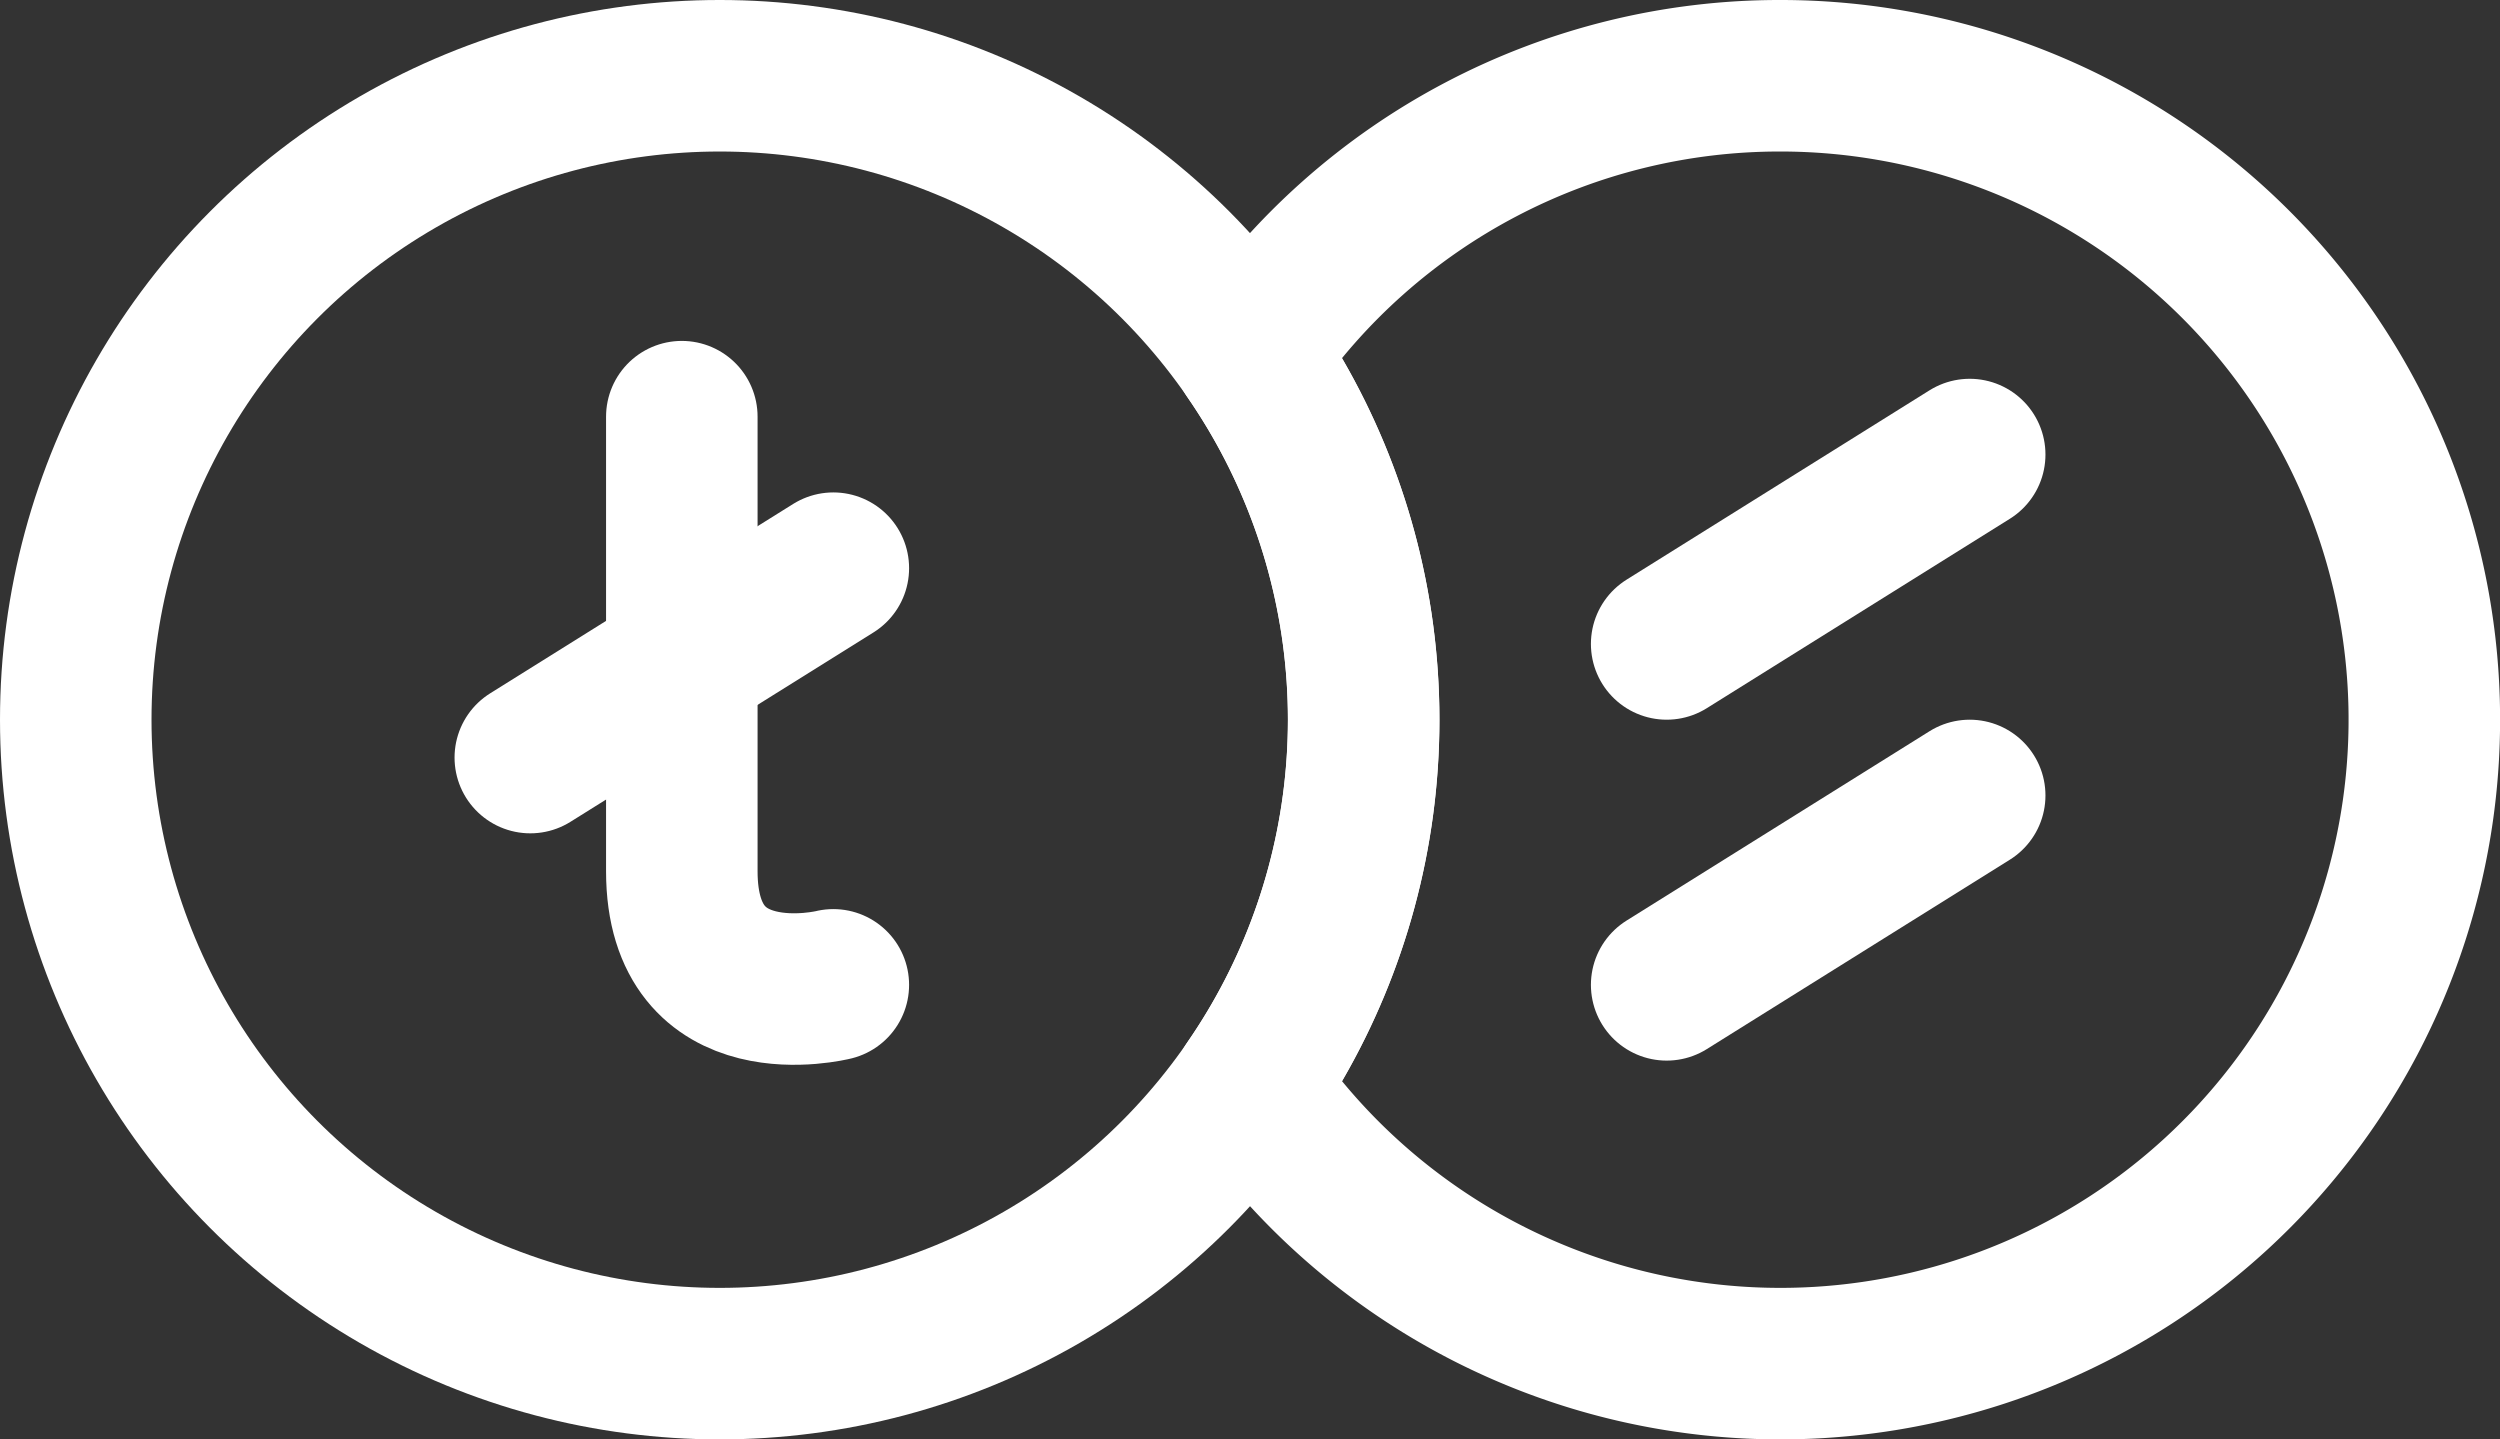<svg xmlns="http://www.w3.org/2000/svg" width="33" height="19" viewBox="0 0 33 19"><rect x="0" y="0" width="33" height="19" fill="#333333" stroke="none"/><g fill="none" stroke="#fff" stroke-linejoin="round" stroke-linecap="round" stroke-width="2"><circle cx="9.5" cy="9.5" r="8.5"/><path d="M23.5 1a8.48 8.48 0 0 0 -7 3.68 8.49 8.49 0 0 1 0 9.64A8.5 8.5 0 1 0 23.5 1"/><path d="m7 10l4-2.5"/><path d="m22 8.5l4-2.5"/><path d="m22 13l4-2.5"/><path d="m9 5.5v6c0 2 2 1.5 2 1.5"/></g></svg>
